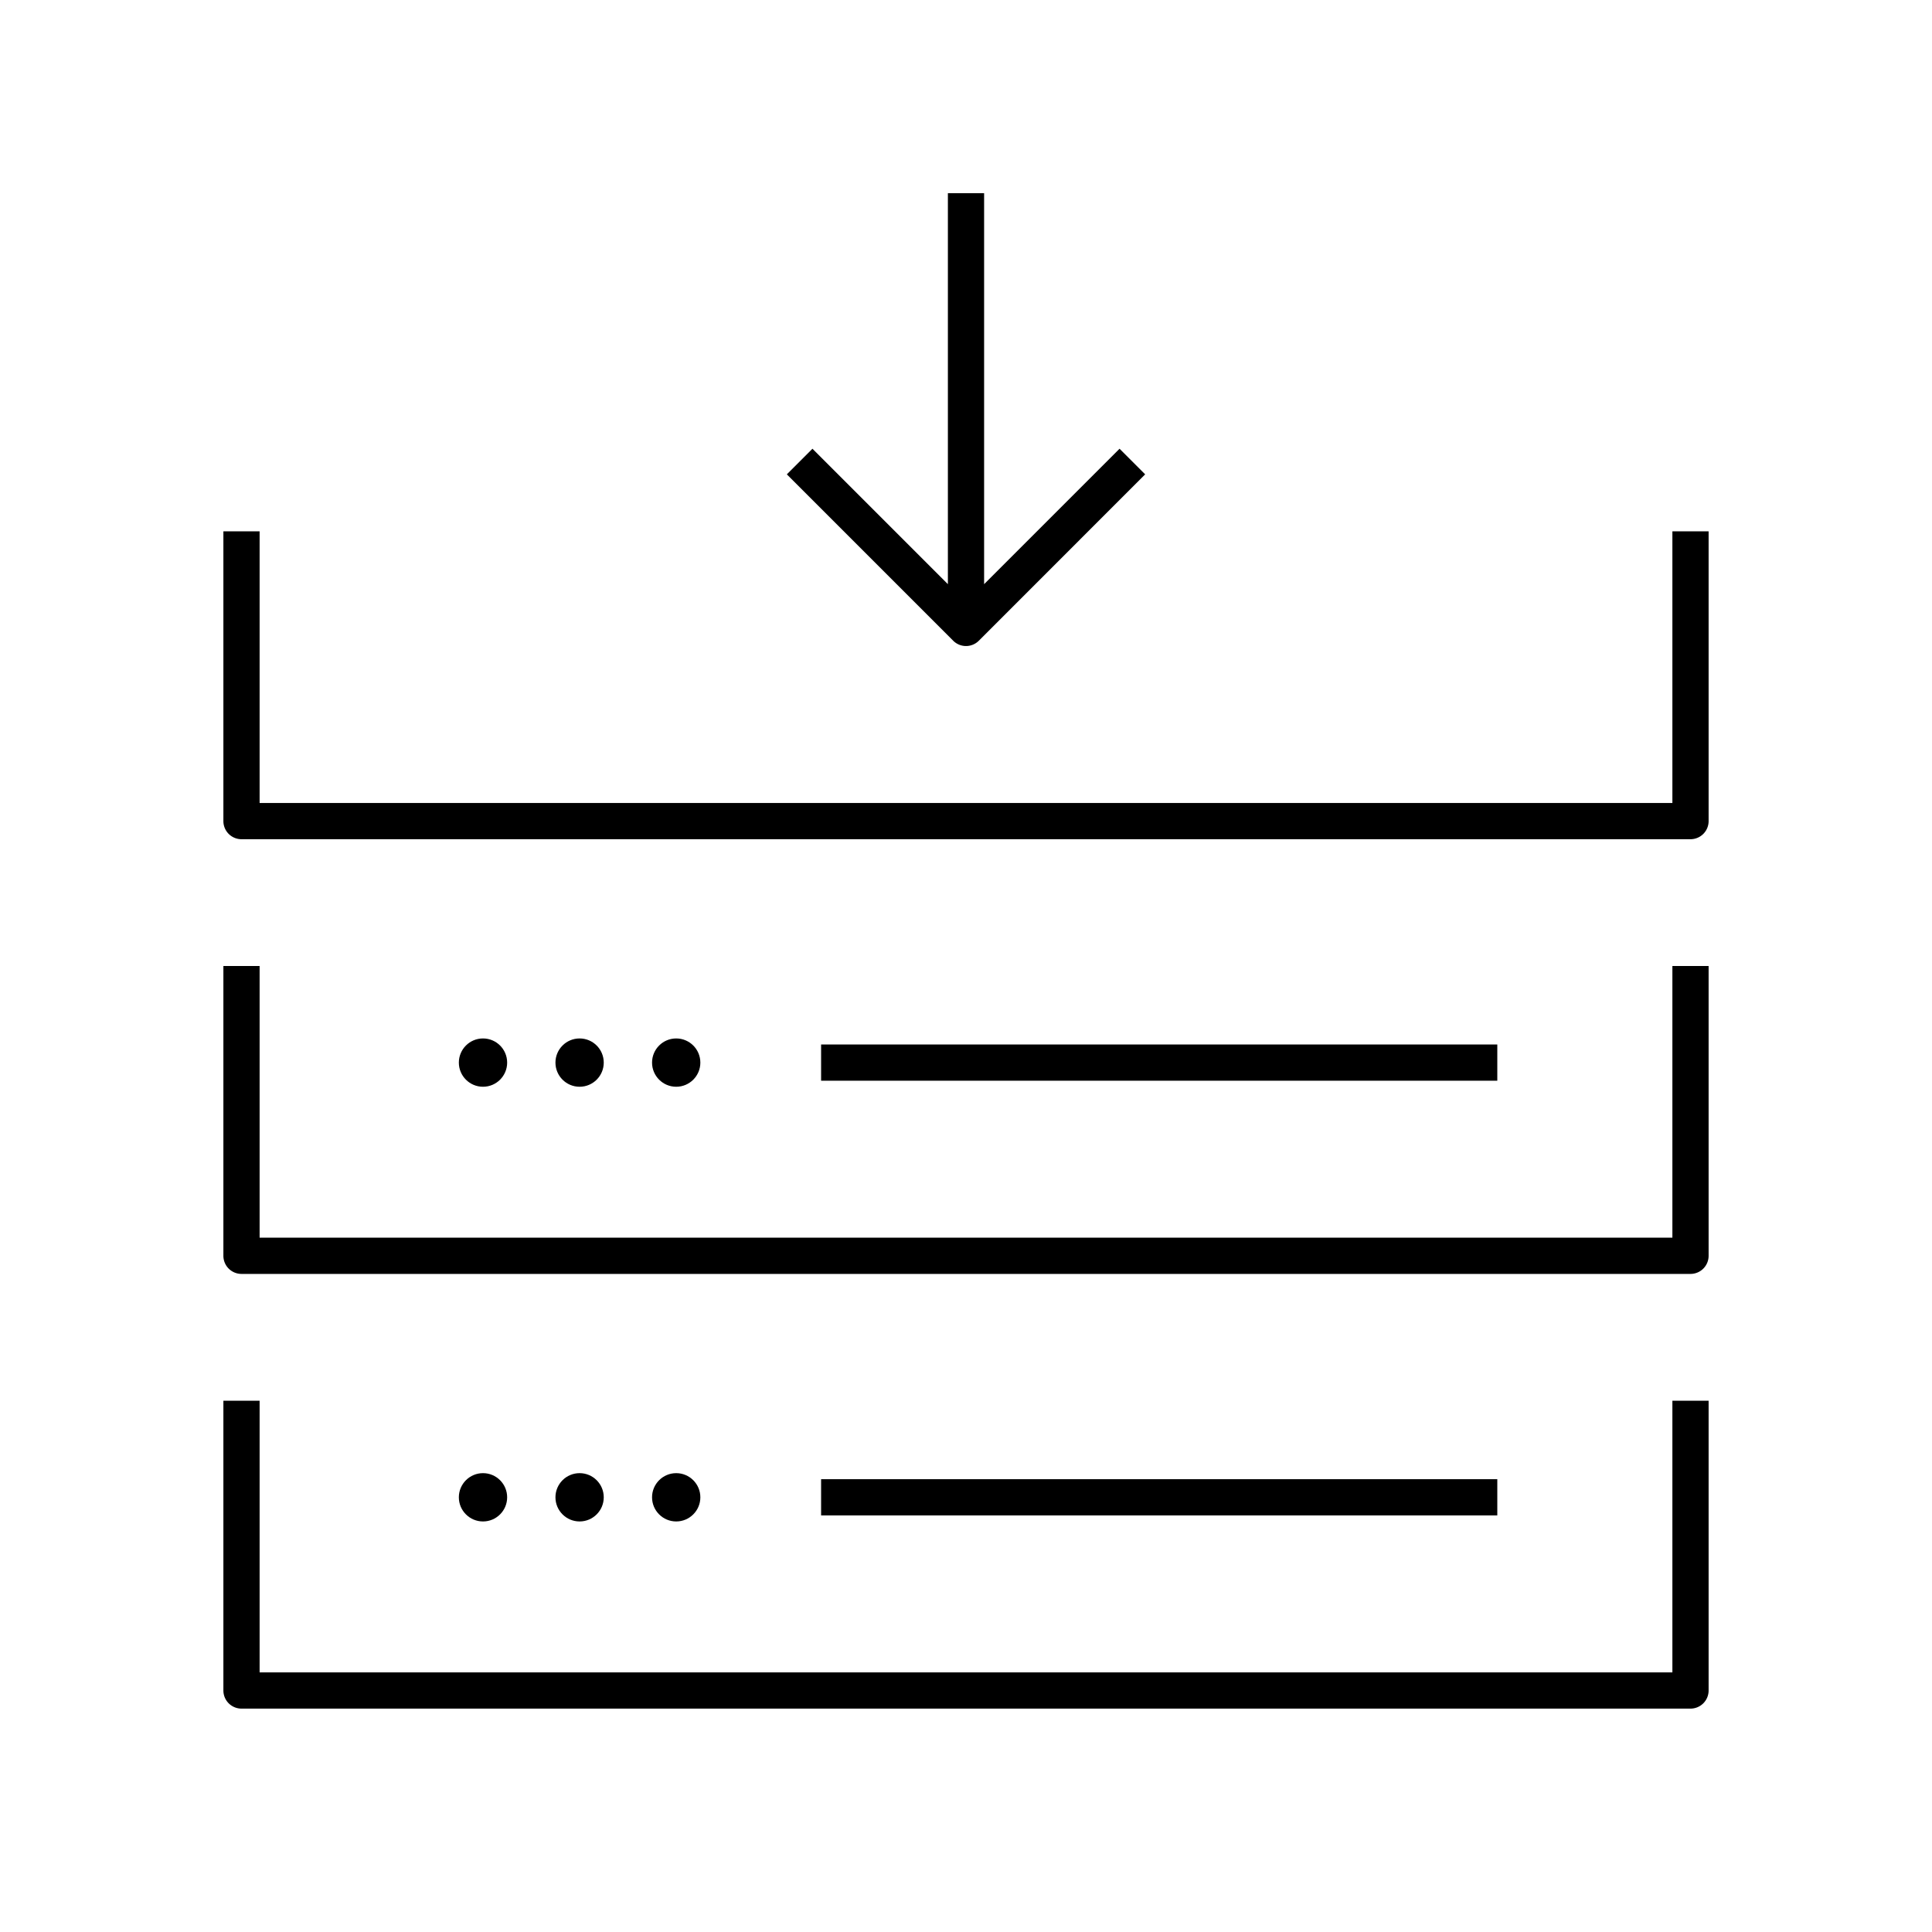 <svg xmlns="http://www.w3.org/2000/svg" viewBox="0 0 80 80"><path d="M10,70.75H70a.75.75,0,0,0,.75-.75V58h-1.5V69.25H10.75V58H9.25V70A.75.75,0,0,0,10,70.75Z"/><path d="M10,52.75H70a.75.75,0,0,0,.75-.75V40h-1.5V51.25H10.75V40H9.25V52A.75.75,0,0,0,10,52.75Z"/><path d="M10,34.75H70a.75.75,0,0,0,.75-.75V22h-1.5V33.25H10.75V22H9.25V34A.75.75,0,0,0,10,34.75Z"/><path d="M39.25,8V24.189l-5.608-5.608L32.581,19.642l6.889,6.889a.75.75,0,0,0,1.061,0L47.419,19.642,46.358,18.581,40.75,24.189V8Z"/><rect x="34" y="43.25" width="28" height="1.5"/><rect x="34" y="61.25" width="28" height="1.5"/><circle cx="20" cy="44" r="1"/><circle cx="24" cy="44" r="1"/><circle cx="28" cy="44" r="1"/><circle cx="20" cy="62" r="1"/><circle cx="24" cy="62" r="1"/><circle cx="28" cy="62" r="1"/></svg>